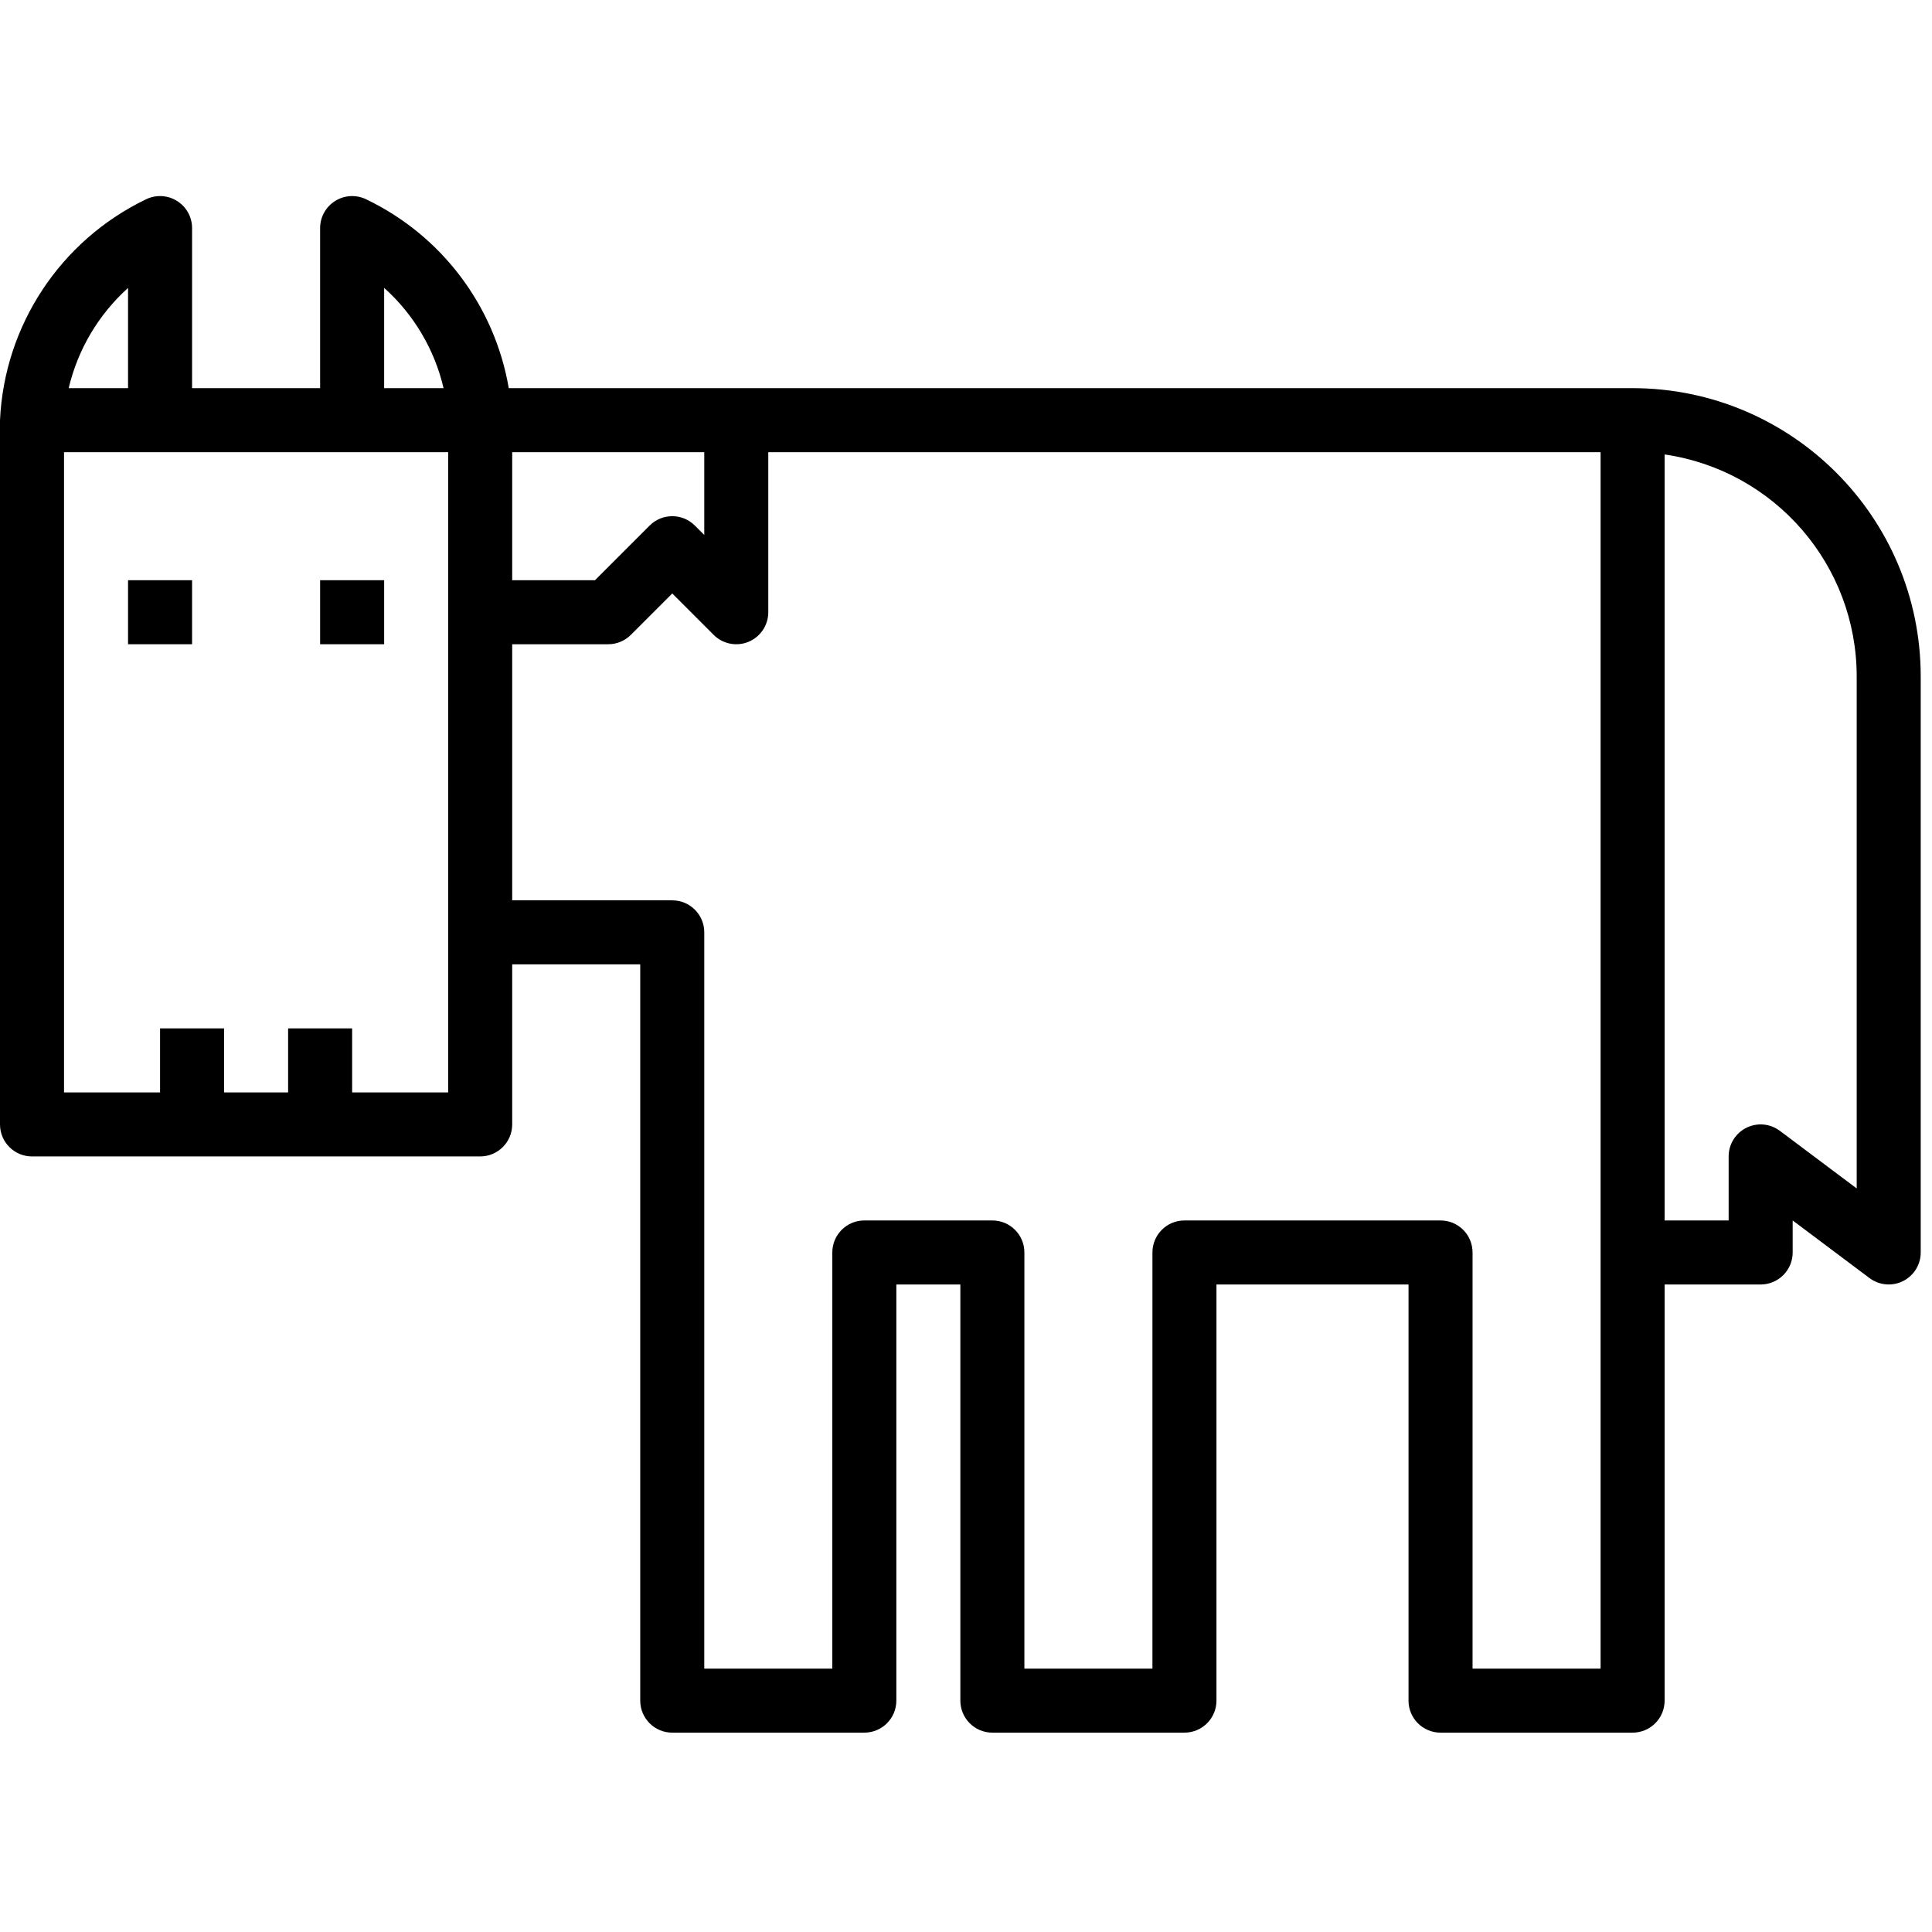 <svg width="163" height="163" viewBox="0 0 163 163" fill="none" xmlns="http://www.w3.org/2000/svg">
<g clip-path="url(#clip0)">
<path d="M137.741 32.747H42.923C41.736 25.809 37.261 19.876 30.917 16.827C30.079 16.409 29.085 16.454 28.29 16.946C27.493 17.438 27.008 18.307 27.008 19.243V32.747H16.205V19.243C16.205 18.307 15.72 17.438 14.923 16.946C14.128 16.454 13.133 16.409 12.296 16.827C5.089 20.306 0.369 27.454 0 35.448V94.866C0 96.357 1.209 97.567 2.701 97.567H40.512C42.004 97.567 43.213 96.357 43.213 94.866V81.362H54.016V143.48C54.016 144.972 55.225 146.181 56.717 146.181H72.922C74.413 146.181 75.623 144.972 75.623 143.48V108.37H81.024V143.48C81.024 144.972 82.233 146.181 83.725 146.181H99.93C101.421 146.181 102.631 144.972 102.631 143.48V108.37H118.835V143.48C118.835 144.972 120.045 146.181 121.536 146.181H137.741C139.233 146.181 140.442 144.972 140.442 143.48V108.37H148.544C150.036 108.37 151.245 107.161 151.245 105.669V102.968L157.728 107.829C158.546 108.442 159.642 108.541 160.555 108.085C161.471 107.627 162.048 106.691 162.048 105.669V57.055C162.034 43.636 151.159 32.762 137.741 32.747ZM43.213 38.149H59.418V45.133L58.626 44.342C57.571 43.287 55.862 43.287 54.807 44.342L50.197 48.952H43.213V38.149ZM32.41 24.288C34.909 26.527 36.659 29.48 37.423 32.747H32.41V24.288ZM10.803 24.293V32.747H5.795C6.565 29.485 8.312 26.536 10.803 24.293ZM37.811 92.165H29.709V86.763H24.307V92.165H18.906V86.763H13.504V92.165H5.402V38.149H37.811V92.165ZM135.04 140.779H124.237V105.669C124.237 104.178 123.028 102.967 121.536 102.968H99.93C98.438 102.967 97.229 104.178 97.229 105.669V140.779H86.426V105.669C86.426 104.178 85.216 102.967 83.725 102.968H72.922C71.43 102.967 70.221 104.178 70.221 105.669V140.779H59.418V78.661C59.418 77.169 58.208 75.959 56.717 75.96H43.213V54.354H51.315C52.031 54.354 52.718 54.069 53.225 53.562L56.717 50.071L60.209 53.562C60.982 54.335 62.144 54.566 63.152 54.148C64.161 53.73 64.819 52.745 64.819 51.653V38.149H135.04V140.779ZM156.647 100.267L150.164 95.406C149.346 94.792 148.25 94.693 147.336 95.151C146.421 95.608 145.843 96.543 145.843 97.567V102.968H140.442V38.342C149.738 39.696 156.635 47.661 156.647 57.055V100.267Z" fill="black"/>
<path d="M10.803 48.952H16.205V54.353H10.803V48.952Z" fill="black"/>
<path d="M27.008 48.952H32.41V54.353H27.008V48.952Z" fill="black"/>
</g>
<defs>
<clipPath id="clip0">
<rect width="162.048" height="162.048" fill="white"/>
</clipPath>
</defs>
</svg>
